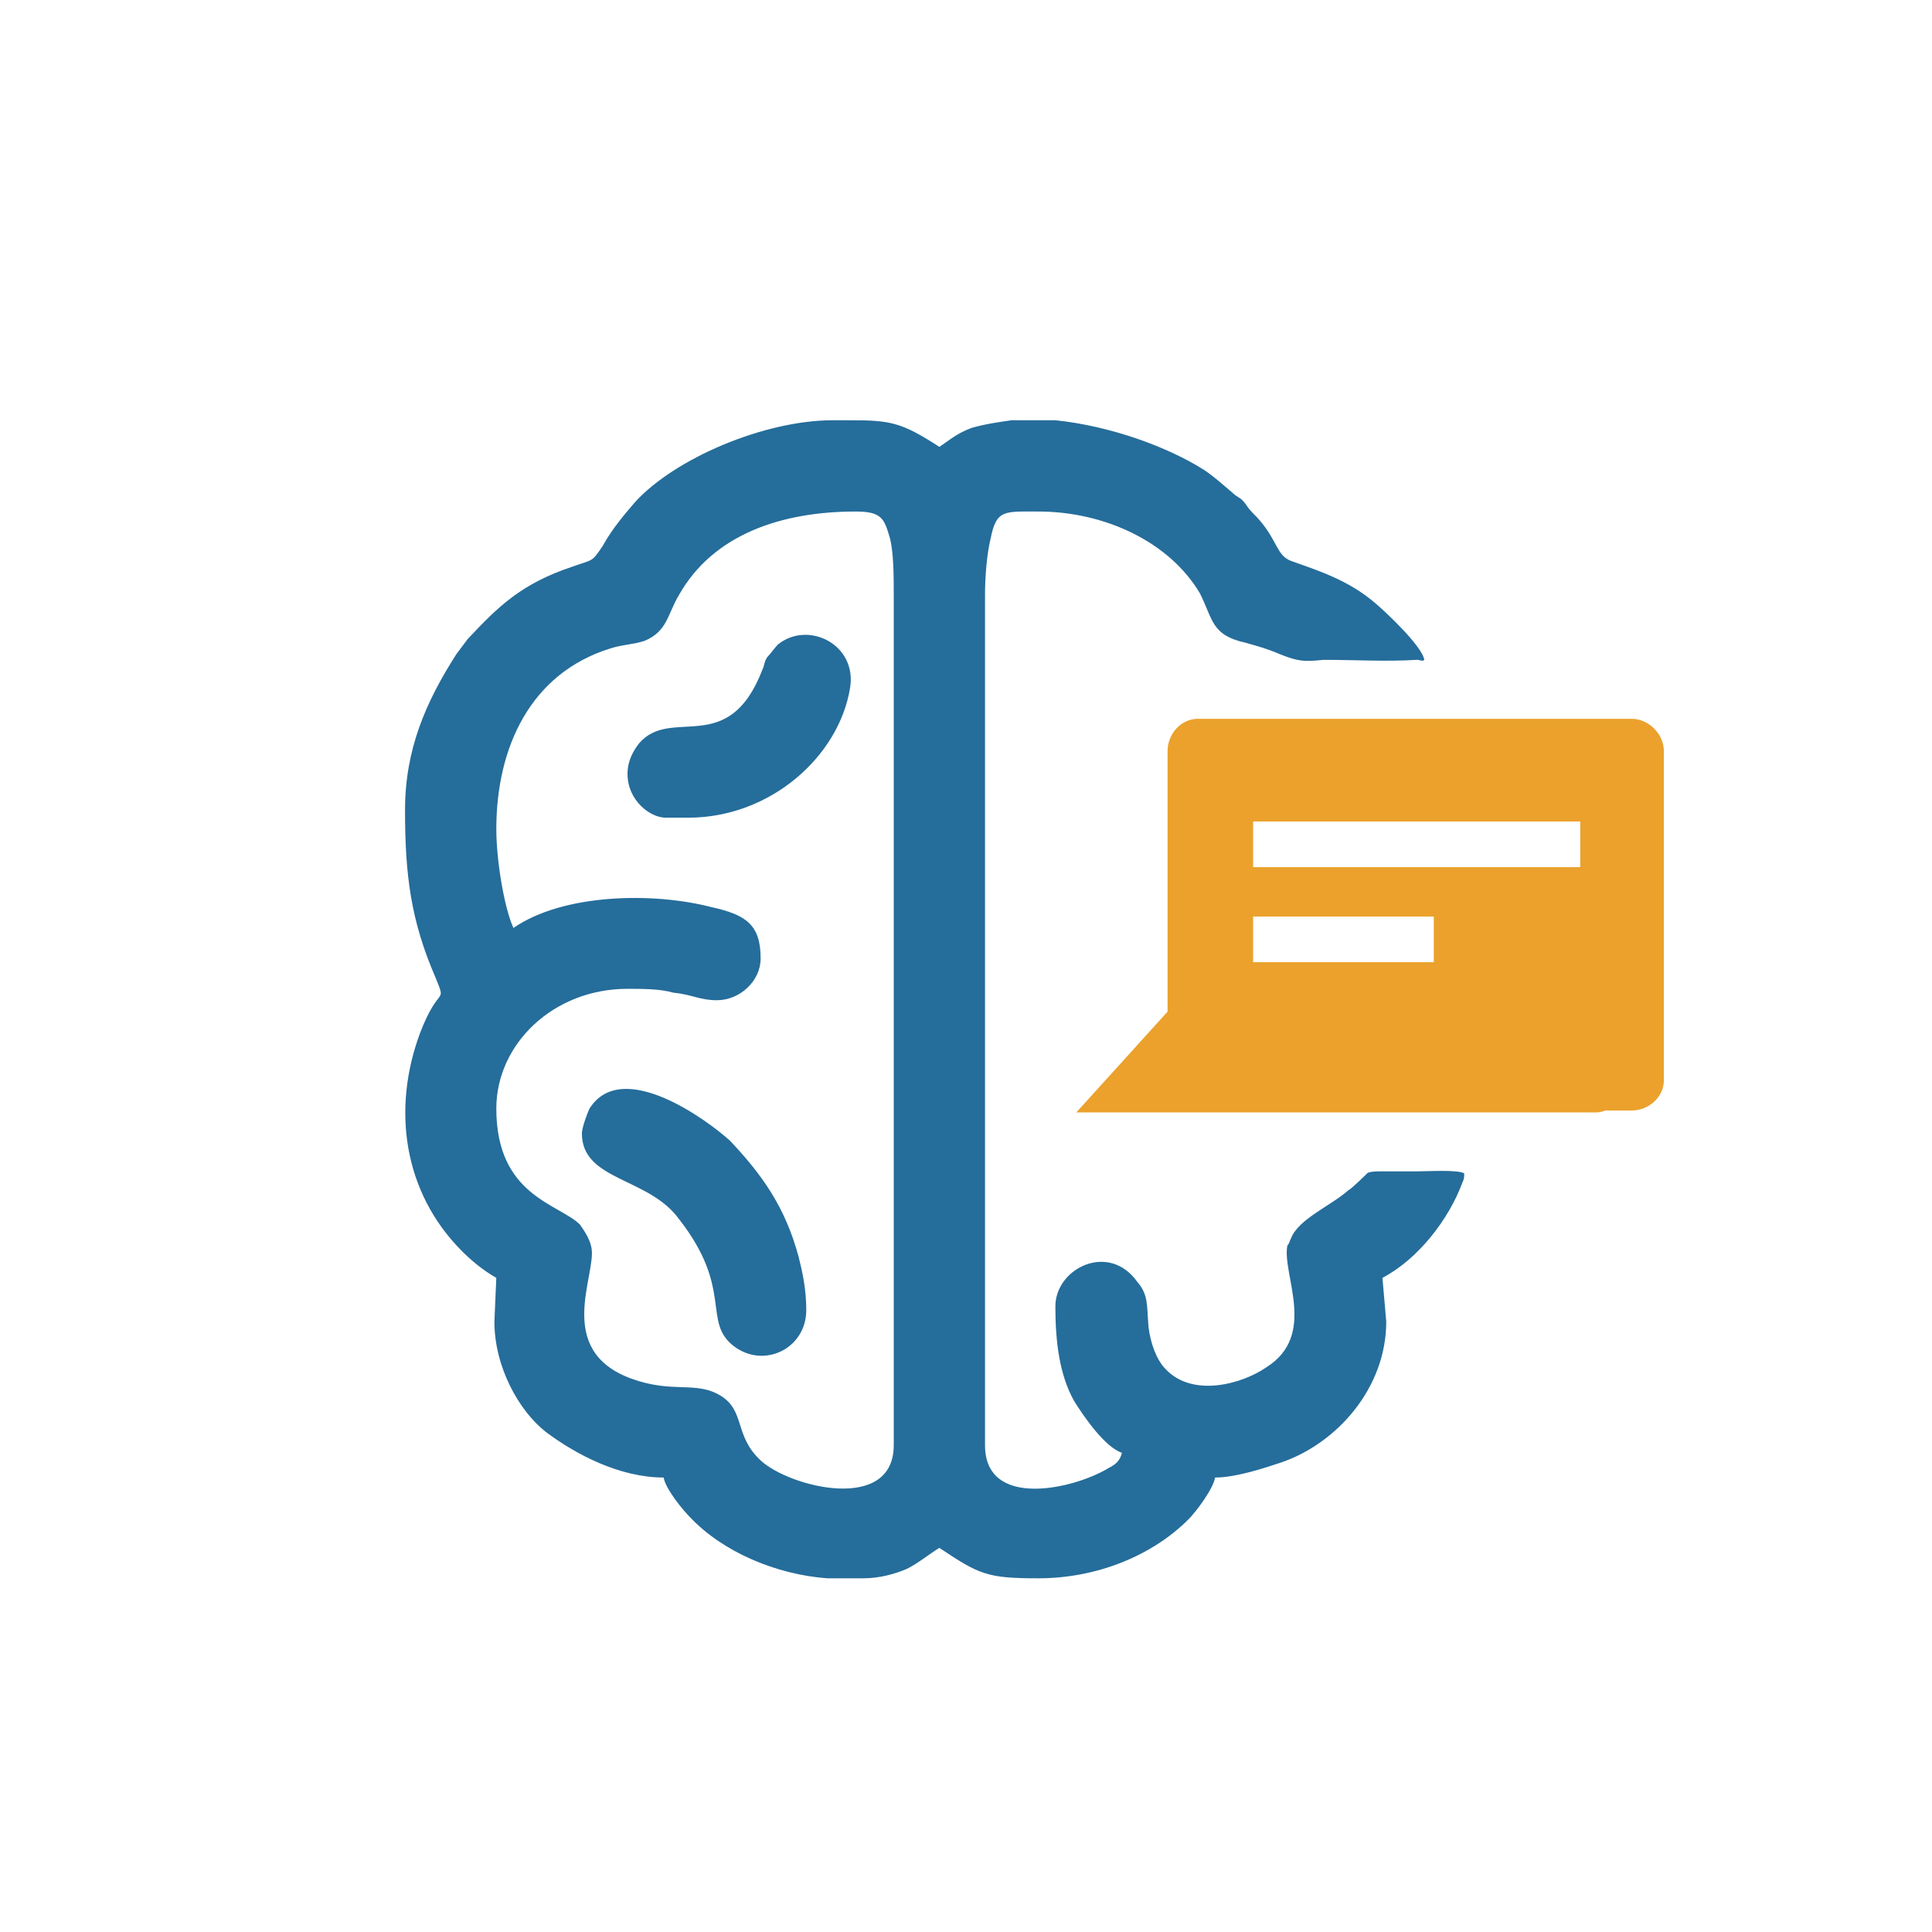 <?xml version="1.0" encoding="UTF-8"?>
<!DOCTYPE svg PUBLIC "-//W3C//DTD SVG 1.1//EN" "http://www.w3.org/Graphics/SVG/1.1/DTD/svg11.dtd">
<!-- Creator: CorelDRAW X7 -->
<svg xmlns="http://www.w3.org/2000/svg" xml:space="preserve" width="10.16mm" height="10.16mm" version="1.1" style="shape-rendering:geometricPrecision; text-rendering:geometricPrecision; image-rendering:optimizeQuality; fill-rule:evenodd; clip-rule:evenodd"
viewBox="0 0 1016 1016"
 xmlns:xlink="http://www.w3.org/1999/xlink">
 <defs>
  <style type="text/css">
   <![CDATA[
    .fil0 {fill:#256D9B}
    .fil1 {fill:#EBA12C}
   ]]>
  </style>
 </defs>
 <g id="Capa_x0020_1">
  <g id="_508082178992">
   <path class="fil0" d="M677 655c-3,15 16,47 -11,64 -13,9 -39,16 -53,1 -5,-5 -8,-14 -9,-22 -1,-12 0,-17 -6,-24 -15,-21 -43,-7 -43,13 0,18 2,36 10,50 5,8 16,24 25,27 -1,4 -3,6 -7,8 -18,11 -65,22 -65,-12l0 -447c0,-10 1,-22 3,-30 3,-15 7,-14 25,-14 35,0 69,16 85,43 7,14 6,22 24,26 7,2 11,3 18,6 10,4 13,4 23,3 17,0 33,1 49,0 2,0 3,1 4,0 -1,-7 -20,-25 -26,-30 -14,-12 -30,-17 -44,-22 -8,-3 -7,-11 -18,-23 -3,-3 -4,-4 -6,-7 -3,-4 -4,-3 -7,-6 -6,-5 -9,-8 -15,-12 -19,-12 -49,-23 -78,-26l-23 0c-7,1 -14,2 -21,4 -8,3 -11,6 -17,10 -20,-13 -26,-14 -47,-14l-9 0c-36,0 -83,20 -104,43 -6,7 -12,14 -17,23 -6,9 -5,7 -16,11 -27,9 -39,21 -55,38 -3,4 -3,4 -6,8 -16,25 -27,50 -27,82 0,34 3,58 16,88 6,15 2,3 -8,29 -15,40 -9,84 22,115 5,5 11,10 18,14l-1 23c0,24 13,47 27,58 16,12 39,24 62,24 1,6 10,17 14,21 17,18 45,30 72,32l19 0c8,0 16,-2 23,-5 6,-3 12,-8 17,-11 21,14 25,16 52,16 31,0 60,-12 79,-31 4,-4 13,-16 14,-22 11,0 26,-5 35,-8 29,-10 55,-39 55,-74l-2 -23c19,-10 35,-31 42,-50 1,-2 1,-3 1,-5 -4,-2 -19,-1 -25,-1 -6,0 -13,0 -19,0 -1,0 -6,0 -7,1 0,0 -8,8 -10,9 -9,8 -26,15 -30,25 -1,2 -1,3 -2,4zm-371 -59c0,25 35,23 51,45 29,37 12,54 29,67 16,12 38,1 38,-19 0,-11 -2,-20 -4,-28 -7,-26 -19,-43 -36,-61 -12,-11 -57,-44 -74,-17 -1,2 -4,10 -4,13zm24 -189c0,14 12,23 20,23l12 0c43,0 79,-32 85,-68 4,-23 -22,-36 -38,-23 -1,1 -4,5 -5,6 -2,2 -2,5 -3,7 -18,47 -48,19 -65,39 -3,4 -6,9 -6,16zm-69 29c0,-43 18,-82 60,-95 6,-2 12,-2 18,-4 12,-5 12,-14 18,-24 18,-32 54,-44 93,-44 14,0 15,4 18,14 2,8 2,20 2,30l0 447c0,36 -55,22 -70,8 -14,-13 -8,-26 -21,-34 -13,-8 -25,-1 -47,-9 -41,-15 -18,-55 -21,-69 -1,-5 -4,-9 -6,-12 -11,-11 -44,-15 -44,-61 0,-34 30,-63 69,-63 8,0 17,0 24,2 10,1 14,4 23,4 12,0 23,-10 23,-22 0,-18 -8,-23 -26,-27 -31,-8 -78,-7 -104,11 -5,-11 -9,-36 -9,-52z"/>
   <path class="fil1" d="M614 415l0 117 -48 53c28,0 55,0 82,0 14,0 27,0 40,0 14,0 27,0 40,0 21,0 41,0 62,0 26,0 22,0 48,0 2,0 4,0 6,-1l14 0c9,0 17,-7 17,-16l0 -173c0,-9 -8,-17 -17,-17l-228 0c-9,0 -16,8 -16,17l0 20zm45 17l172 0 0 24 -172 0 0 -24zm0 50l95 0 0 24 -95 0 0 -24z"/>
  </g>
 </g>
</svg>
